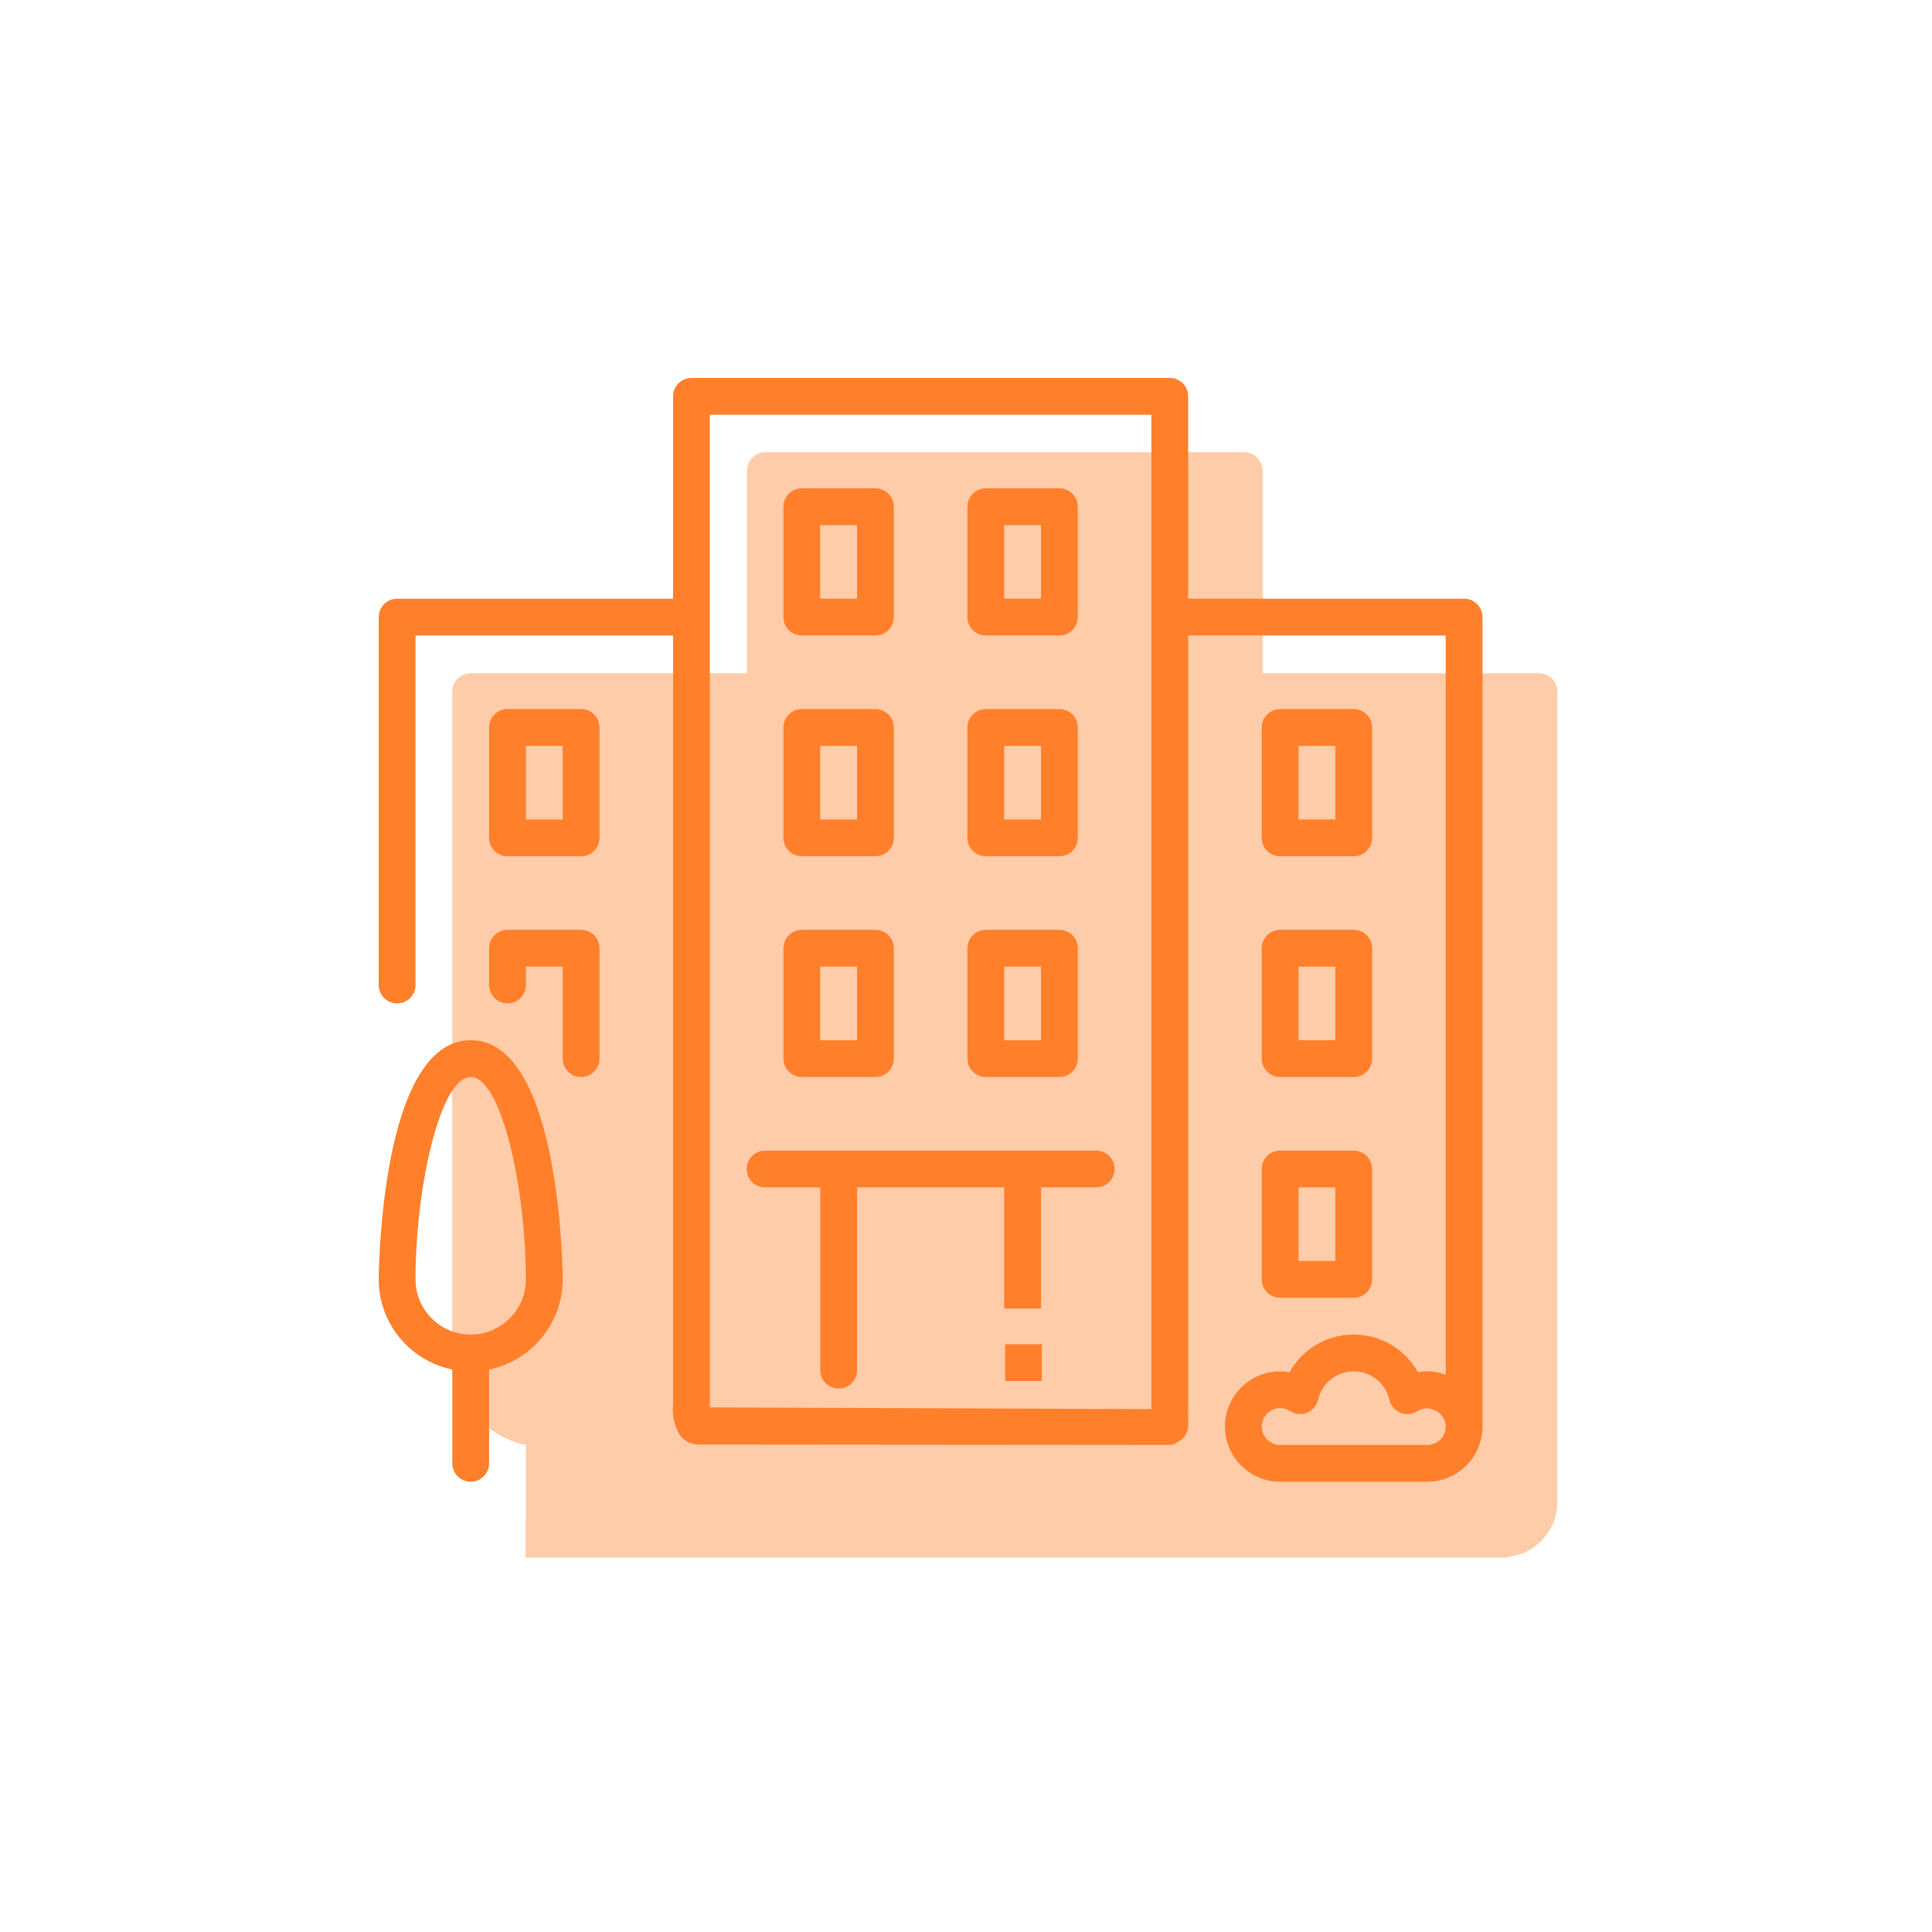 <?xml version="1.0" encoding="UTF-8" standalone="no"?>
<!-- Created with Inkscape (http://www.inkscape.org/) -->

<svg
   xmlns:dc="http://purl.org/dc/elements/1.1/"
   xmlns:cc="http://creativecommons.org/ns#"
   xmlns:rdf="http://www.w3.org/1999/02/22-rdf-syntax-ns#"
   xmlns:svg="http://www.w3.org/2000/svg"
   xmlns="http://www.w3.org/2000/svg"
   xmlns:sodipodi="http://sodipodi.sourceforge.net/DTD/sodipodi-0.dtd"
   xmlns:inkscape="http://www.inkscape.org/namespaces/inkscape"
   width="180mm"
   height="180mm"
   viewBox="0 0 180 180"
   version="1.1"
   id="svg6720"
   inkscape:version="0.92.1 r15371"
   sodipodi:docname="empresa_laranja.svg">
  <defs
     id="defs6714" />
  <sodipodi:namedview
     id="base"
     pagecolor="#ffffff"
     bordercolor="#666666"
     borderopacity="1.0"
     inkscape:pageopacity="0.0"
     inkscape:pageshadow="2"
     inkscape:zoom="0.35"
     inkscape:cx="771.81815"
     inkscape:cy="464.00126"
     inkscape:document-units="mm"
     inkscape:current-layer="layer1"
     showgrid="false"
     fit-margin-top="0"
     fit-margin-left="0"
     fit-margin-right="0"
     fit-margin-bottom="0"
     inkscape:window-width="1920"
     inkscape:window-height="1018"
     inkscape:window-x="-8"
     inkscape:window-y="-8"
     inkscape:window-maximized="1" />
  <g
     inkscape:label="Layer 1"
     inkscape:groupmode="layer"
     id="layer1"
     transform="translate(-171.351,-371.25)">
    <rect
       style="opacity:1;vector-effect:none;fill:none;fill-opacity:1;stroke:none;stroke-width:5.19;stroke-linecap:butt;stroke-linejoin:miter;stroke-miterlimit:4;stroke-dasharray:none;stroke-dashoffset:0;stroke-opacity:1"
       id="rect8473-0-1"
       width="180"
       height="180"
       x="171.351"
       y="371.25"
       rx="7.1851555e-006"
       ry="0" />
    <g
       id="g10125-3"
       transform="matrix(0.424,0,0,0.424,273.801,445.796)"
       style="fill:#000000;stroke:#000000;stroke-width:1.871;stroke-miterlimit:4;stroke-dasharray:none;stroke-opacity:1">
      <g
         id="g10072-8"
         style="fill:#000000;stroke:#000000;stroke-width:1.871;stroke-miterlimit:4;stroke-dasharray:none;stroke-opacity:1" />
      <g
         id="g10074-6"
         style="fill:#000000;stroke:#000000;stroke-width:1.871;stroke-miterlimit:4;stroke-dasharray:none;stroke-opacity:1" />
      <g
         id="g10076-8"
         style="fill:#000000;stroke:#000000;stroke-width:1.871;stroke-miterlimit:4;stroke-dasharray:none;stroke-opacity:1" />
      <g
         id="g10078-5"
         style="fill:#000000;stroke:#000000;stroke-width:1.871;stroke-miterlimit:4;stroke-dasharray:none;stroke-opacity:1" />
      <g
         id="g10080-8"
         style="fill:#000000;stroke:#000000;stroke-width:1.871;stroke-miterlimit:4;stroke-dasharray:none;stroke-opacity:1" />
      <g
         id="g10082-2"
         style="fill:#000000;stroke:#000000;stroke-width:1.871;stroke-miterlimit:4;stroke-dasharray:none;stroke-opacity:1" />
      <g
         id="g10084-4"
         style="fill:#000000;stroke:#000000;stroke-width:1.871;stroke-miterlimit:4;stroke-dasharray:none;stroke-opacity:1" />
      <g
         id="g10086-4"
         style="fill:#000000;stroke:#000000;stroke-width:1.871;stroke-miterlimit:4;stroke-dasharray:none;stroke-opacity:1" />
      <g
         id="g10088-0"
         style="fill:#000000;stroke:#000000;stroke-width:1.871;stroke-miterlimit:4;stroke-dasharray:none;stroke-opacity:1" />
      <g
         id="g10090-5"
         style="fill:#000000;stroke:#000000;stroke-width:1.871;stroke-miterlimit:4;stroke-dasharray:none;stroke-opacity:1" />
      <g
         id="g10092-7"
         style="fill:#000000;stroke:#000000;stroke-width:1.871;stroke-miterlimit:4;stroke-dasharray:none;stroke-opacity:1" />
      <g
         id="g10094-2"
         style="fill:#000000;stroke:#000000;stroke-width:1.871;stroke-miterlimit:4;stroke-dasharray:none;stroke-opacity:1" />
      <g
         id="g10096-6"
         style="fill:#000000;stroke:#000000;stroke-width:1.871;stroke-miterlimit:4;stroke-dasharray:none;stroke-opacity:1" />
      <g
         id="g10098-3"
         style="fill:#000000;stroke:#000000;stroke-width:1.871;stroke-miterlimit:4;stroke-dasharray:none;stroke-opacity:1" />
      <g
         id="g10100-6"
         style="fill:#000000;stroke:#000000;stroke-width:1.871;stroke-miterlimit:4;stroke-dasharray:none;stroke-opacity:1" />
    </g>
    <g
       id="g4859"
       transform="matrix(1.023,0,0,1.023,-169.7,-9.312)"
       style="fill:#ff7f2a;stroke-width:0.978;fill-opacity:1">
      <path
         inkscape:connector-curvature="0"
         id="path11961-0-1-1"
         d="m 403.086,413.188 c -0.926,0 -1.677,0.775 -1.677,1.731 v 18.398 h -25.161 c -0.926,0 -1.677,0.752 -1.677,1.677 v 60.536 c 0,0.037 0.003,0.074 0.006,0.111 0.12,3.935 2.963,7.195 6.704,7.958 v 6.905 h -0.039 v 3.355 h 89.577 l -0.016,-0.068 c 2.483,-0.306 4.414,-2.426 4.414,-4.99 V 434.995 c 0,-0.926 -0.752,-1.677 -1.677,-1.677 h -25.162 v -18.398 c 1.8e-4,-0.955 -0.751,-1.731 -1.677,-1.731 z"
         style="opacity:0.4;fill:#ff7f2a;fill-opacity:1;stroke:none;stroke-width:0.782;stroke-miterlimit:4;stroke-dasharray:none;stroke-opacity:1" />
      <g
         style="fill:#ff7f2a;stroke-width:1.285;fill-opacity:1"
         transform="matrix(0.761,0,0,0.761,-284.364,-11.473)"
         id="g6204">
        <g
           id="g12072-7-4"
           transform="matrix(0.258,0,0,0.258,857.081,549.145)"
           style="fill:#ff7f2a;fill-opacity:1;stroke:none;stroke-width:3.979;stroke-miterlimit:4;stroke-dasharray:none;stroke-opacity:1">
          <g
             id="g11997-5-0"
             style="fill:#ff7f2a;fill-opacity:1;stroke:none;stroke-width:3.979;stroke-miterlimit:4;stroke-dasharray:none;stroke-opacity:1">
            <g
               id="g11995-5-5"
               style="fill:#ff7f2a;fill-opacity:1;stroke:none;stroke-width:3.979;stroke-miterlimit:4;stroke-dasharray:none;stroke-opacity:1">
              <g
                 id="g11993-1-8"
                 style="fill:#ff7f2a;fill-opacity:1;stroke:none;stroke-width:3.979;stroke-miterlimit:4;stroke-dasharray:none;stroke-opacity:1">
                <path
                   id="path11957-8-9"
                   d="m 136.403,477.467 c 0,0 -0.547,17.284 11.967,17.284 L 366.933,494.934 c 7.834,0.068 8.533,-16.533 8.533,-16.533 z"
                   inkscape:connector-curvature="0"
                   sodipodi:nodetypes="ccccc"
                   style="fill:#ff7f2a;fill-opacity:1;stroke:none;stroke-width:3.979;stroke-miterlimit:4;stroke-dasharray:none;stroke-opacity:1" />
                <path
                   id="path11959-4-9"
                   d="m 187.733,213.333 c 0,4.71 3.823,8.533 8.533,8.533 H 230.4 c 4.71,0 8.533,-3.823 8.533,-8.533 v -51.2 c 0,-4.71 -3.823,-8.533 -8.533,-8.533 h -34.133 c -4.71,0 -8.533,3.823 -8.533,8.533 v 51.2 z M 204.8,170.667 h 17.067 V 204.8 H 204.8 Z"
                   inkscape:connector-curvature="0"
                   style="fill:#ff7f2a;fill-opacity:1;stroke:none;stroke-width:3.979;stroke-miterlimit:4;stroke-dasharray:none;stroke-opacity:1" />
                <path
                   id="path11961-0-1"
                   d="M 142.933,102.4 H 8.533 C 3.823,102.4 0,106.223 0,110.933 V 281.6 c 0,4.71 3.823,8.533 8.533,8.533 4.71,0 8.533,-3.823 8.533,-8.533 V 119.467 h 125.867 z"
                   inkscape:connector-curvature="0"
                   sodipodi:nodetypes="csssssccc"
                   style="fill:#ff7f2a;fill-opacity:1;stroke:none;stroke-width:3.979;stroke-miterlimit:4;stroke-dasharray:none;stroke-opacity:1" />
                <path
                   id="path11963-1-6"
                   d="m 409.6,418.133 c 0,4.71 3.823,8.533 8.533,8.533 h 34.133 c 4.71,0 8.533,-3.823 8.533,-8.533 v -51.2 c 0,-4.71 -3.823,-8.533 -8.533,-8.533 h -34.133 c -4.71,0 -8.533,3.823 -8.533,8.533 z m 17.067,-42.666 h 17.067 V 409.6 h -17.067 z"
                   inkscape:connector-curvature="0"
                   style="fill:#ff7f2a;fill-opacity:1;stroke:none;stroke-width:3.979;stroke-miterlimit:4;stroke-dasharray:none;stroke-opacity:1" />
                <path
                   id="path11965-7-3"
                   d="M 42.667,307.2 C 0.486,307.2 0,417.024 0,418.133 c 0,20.608 14.686,37.837 34.133,41.805 v 43.529 c 0,4.71 3.823,8.533 8.533,8.533 4.71,0 8.533,-3.823 8.533,-8.533 V 459.938 C 70.646,455.97 85.332,438.741 85.332,418.133 85.333,417.024 84.847,307.2 42.667,307.2 Z m 0,136.533 c -14.114,0 -25.6,-11.486 -25.6,-25.6 0,-42.513 11.418,-93.867 25.6,-93.867 14.182,0 25.6,51.354 25.6,93.867 0,14.114 -11.486,25.6 -25.6,25.6 z"
                   inkscape:connector-curvature="0"
                   style="fill:#ff7f2a;fill-opacity:1;stroke:none;stroke-width:3.979;stroke-miterlimit:4;stroke-dasharray:none;stroke-opacity:1" />
                <path
                   id="path11967-4-2"
                   d="M 93.867,256 H 59.733 c -4.71,0 -8.533,3.823 -8.533,8.533 V 281.6 c 0,4.71 3.823,8.533 8.533,8.533 4.71,0 8.533,-3.823 8.533,-8.533 v -8.533 h 17.067 v 42.667 c 0,4.71 3.823,8.533 8.533,8.533 4.71,0 8.533,-3.823 8.533,-8.533 v -51.2 C 102.4,259.823 98.577,256 93.867,256 Z"
                   inkscape:connector-curvature="0"
                   style="fill:#ff7f2a;fill-opacity:1;stroke:none;stroke-width:3.979;stroke-miterlimit:4;stroke-dasharray:none;stroke-opacity:1" />
                <path
                   id="path11969-2-7"
                   d="m 418.133,221.867 h 34.133 c 4.71,0 8.533,-3.823 8.533,-8.533 v -51.2 c 0,-4.71 -3.823,-8.533 -8.533,-8.533 h -34.133 c -4.71,0 -8.533,3.823 -8.533,8.533 v 51.2 c 0,4.71 3.823,8.533 8.533,8.533 z m 8.534,-51.2 h 17.067 V 204.8 h -17.067 z"
                   inkscape:connector-curvature="0"
                   style="fill:#ff7f2a;fill-opacity:1;stroke:none;stroke-width:3.979;stroke-miterlimit:4;stroke-dasharray:none;stroke-opacity:1" />
                <path
                   id="path11971-4-6"
                   d="M 93.867,153.6 H 59.733 c -4.71,0 -8.533,3.823 -8.533,8.533 v 51.2 c 0,4.71 3.823,8.533 8.533,8.533 h 34.133 c 4.71,0 8.533,-3.823 8.533,-8.533 v -51.2 c 0.001,-4.71 -3.822,-8.533 -8.532,-8.533 z m -8.534,51.2 H 68.267 V 170.667 H 85.334 V 204.8 Z"
                   inkscape:connector-curvature="0"
                   style="fill:#ff7f2a;fill-opacity:1;stroke:none;stroke-width:3.979;stroke-miterlimit:4;stroke-dasharray:none;stroke-opacity:1" />
                <path
                   id="path11973-1-5"
                   d="m 273.067,213.333 c 0,4.71 3.823,8.533 8.533,8.533 h 34.133 c 4.71,0 8.533,-3.823 8.533,-8.533 v -51.2 c 0,-4.71 -3.823,-8.533 -8.533,-8.533 H 281.6 c -4.71,0 -8.533,3.823 -8.533,8.533 z m 17.066,-42.666 H 307.2 V 204.8 h -17.067 z"
                   inkscape:connector-curvature="0"
                   style="fill:#ff7f2a;fill-opacity:1;stroke:none;stroke-width:3.979;stroke-miterlimit:4;stroke-dasharray:none;stroke-opacity:1" />
                <path
                   id="path11975-8-8"
                   d="m 503.467,102.4 h -134.4 v 17.066 H 494.934 V 462.37 c -2.679,-0.956 -5.521,-1.57 -8.533,-1.57 -1.476,0 -2.944,0.128 -4.386,0.384 -5.888,-10.607 -17.092,-17.451 -29.747,-17.451 -12.655,0 -23.859,6.844 -29.747,17.451 -1.442,-0.256 -2.91,-0.384 -4.386,-0.384 -14.114,0 -25.6,11.486 -25.6,25.6 0,14.114 11.486,25.6 25.6,25.6 H 486.4 c 14.114,0 25.6,-11.486 25.6,-25.6 V 110.933 c 0,-4.71 -3.823,-8.533 -8.533,-8.533 z M 486.4,494.933 h -68.267 c -4.702,0 -8.533,-3.831 -8.533,-8.533 0,-4.702 3.831,-8.533 8.533,-8.533 1.638,0 3.191,0.469 4.625,1.391 2.338,1.502 5.257,1.775 7.834,0.734 2.577,-1.041 4.48,-3.277 5.103,-5.982 1.801,-7.774 8.619,-13.21 16.572,-13.21 7.953,0 14.771,5.436 16.572,13.21 0.623,2.705 2.526,4.941 5.103,5.982 2.569,1.041 5.495,0.768 7.834,-0.734 5.555,-3.584 13.158,0.802 13.158,7.142 -0.001,4.702 -3.832,8.533 -8.534,8.533 z"
                   inkscape:connector-curvature="0"
                   sodipodi:nodetypes="sccccscscssssssssssscscsccccs"
                   style="fill:#ff7f2a;fill-opacity:1;stroke:none;stroke-width:3.979;stroke-miterlimit:4;stroke-dasharray:none;stroke-opacity:1" />
                <path
                   id="path11977-5-1"
                   d="m 281.6,119.467 h 34.133 c 4.71,0 8.533,-3.823 8.533,-8.533 v -51.2 c 0,-4.71 -3.823,-8.533 -8.533,-8.533 H 281.6 c -4.71,0 -8.533,3.823 -8.533,8.533 v 51.2 c 0,4.71 3.823,8.533 8.533,8.533 z m 8.533,-51.2 H 307.2 V 102.4 h -17.067 z"
                   inkscape:connector-curvature="0"
                   style="fill:#ff7f2a;fill-opacity:1;stroke:none;stroke-width:3.979;stroke-miterlimit:4;stroke-dasharray:none;stroke-opacity:1" />
                <path
                   id="path11979-5-1"
                   d="m 273.067,315.733 c 0,4.71 3.823,8.533 8.533,8.533 h 34.133 c 4.71,0 8.533,-3.823 8.533,-8.533 v -51.2 c 0,-4.71 -3.823,-8.533 -8.533,-8.533 H 281.6 c -4.71,0 -8.533,3.823 -8.533,8.533 z m 17.066,-42.666 H 307.2 V 307.2 h -17.067 z"
                   inkscape:connector-curvature="0"
                   style="fill:#ff7f2a;fill-opacity:1;stroke:none;stroke-width:3.979;stroke-miterlimit:4;stroke-dasharray:none;stroke-opacity:1" />
                <path
                   id="path11981-0-9"
                   d="M 196.267,119.467 H 230.4 c 4.71,0 8.533,-3.823 8.533,-8.533 v -51.2 c 0,-4.71 -3.823,-8.533 -8.533,-8.533 h -34.133 c -4.71,0 -8.533,3.823 -8.533,8.533 v 51.2 c -0.001,4.71 3.822,8.533 8.533,8.533 z m 8.533,-51.2 h 17.067 V 102.4 H 204.8 Z"
                   inkscape:connector-curvature="0"
                   style="fill:#ff7f2a;fill-opacity:1;stroke:none;stroke-width:3.979;stroke-miterlimit:4;stroke-dasharray:none;stroke-opacity:1" />
                <path
                   id="path11985-0-0"
                   d="m 187.733,315.733 c 0,4.71 3.823,8.533 8.533,8.533 H 230.4 c 4.71,0 8.533,-3.823 8.533,-8.533 v -51.2 c 0,-4.71 -3.823,-8.533 -8.533,-8.533 h -34.133 c -4.71,0 -8.533,3.823 -8.533,8.533 v 51.2 z M 204.8,273.067 h 17.067 V 307.2 H 204.8 Z"
                   inkscape:connector-curvature="0"
                   style="fill:#ff7f2a;fill-opacity:1;stroke:none;stroke-width:3.979;stroke-miterlimit:4;stroke-dasharray:none;stroke-opacity:1" />
                <path
                   d="m 2956.016,-457.635 c -4.71,0 -8.533,3.823 -8.533,8.533 0,4.71 3.823,8.533 8.533,8.533 h 25.6 v 84.799 c 0,4.71 3.823,8.533 8.533,8.533 4.71,0 8.533,-3.823 8.533,-8.533 v -84.799 h 68.266 v 56.205 h 17.066 v -56.205 h 25.6 c 4.71,0 8.533,-3.823 8.533,-8.533 0,-4.71 -3.823,-8.533 -8.533,-8.533 z"
                   transform="translate(-2776.815,816.035)"
                   id="path11987-3-5"
                   inkscape:connector-curvature="0"
                   style="fill:#ff7f2a;fill-opacity:1;stroke:none;stroke-width:3.979;stroke-miterlimit:4;stroke-dasharray:none;stroke-opacity:1" />
                <path
                   id="path11989-5-2"
                   d="m 409.6,315.733 c 0,4.71 3.823,8.533 8.533,8.533 h 34.133 c 4.71,0 8.533,-3.823 8.533,-8.533 v -51.2 c 0,-4.71 -3.823,-8.533 -8.533,-8.533 h -34.133 c -4.71,0 -8.533,3.823 -8.533,8.533 z m 17.067,-42.666 h 17.067 V 307.2 h -17.067 z"
                   inkscape:connector-curvature="0"
                   style="fill:#ff7f2a;fill-opacity:1;stroke:none;stroke-width:3.979;stroke-miterlimit:4;stroke-dasharray:none;stroke-opacity:1" />
                <path
                   id="path11991-1-8"
                   d="M 366.933,0 H 145.067 c -4.71,0 -8.533,3.823 -8.533,8.533 v 471.733 c 0,4.71 3.823,8.533 8.533,8.533 4.71,0 8.533,-3.823 8.533,-8.533 v -463.2 h 204.8 v 469.2 c 1.967,12.558 16.787,9.179 17.066,0 V 8.533 C 375.467,3.823 371.644,0 366.933,0 Z"
                   inkscape:connector-curvature="0"
                   sodipodi:nodetypes="sssssscccccs"
                   style="fill:#ff7f2a;fill-opacity:1;stroke:none;stroke-width:3.979;stroke-miterlimit:4;stroke-dasharray:none;stroke-opacity:1" />
              </g>
            </g>
          </g>
          <g
             id="g11999-9-9"
             style="fill:#ff7f2a;fill-opacity:1;stroke:none;stroke-width:3.979;stroke-miterlimit:4;stroke-dasharray:none;stroke-opacity:1" />
          <g
             id="g12001-5-6"
             style="fill:#ff7f2a;fill-opacity:1;stroke:none;stroke-width:3.979;stroke-miterlimit:4;stroke-dasharray:none;stroke-opacity:1" />
          <g
             id="g12003-6-0"
             style="fill:#ff7f2a;fill-opacity:1;stroke:none;stroke-width:3.979;stroke-miterlimit:4;stroke-dasharray:none;stroke-opacity:1" />
          <g
             id="g12005-6-1"
             style="fill:#ff7f2a;fill-opacity:1;stroke:none;stroke-width:3.979;stroke-miterlimit:4;stroke-dasharray:none;stroke-opacity:1" />
          <g
             id="g12007-1-5"
             style="fill:#ff7f2a;fill-opacity:1;stroke:none;stroke-width:3.979;stroke-miterlimit:4;stroke-dasharray:none;stroke-opacity:1" />
          <g
             id="g12009-1-5"
             style="fill:#ff7f2a;fill-opacity:1;stroke:none;stroke-width:3.979;stroke-miterlimit:4;stroke-dasharray:none;stroke-opacity:1" />
          <g
             id="g12011-8-9"
             style="fill:#ff7f2a;fill-opacity:1;stroke:none;stroke-width:3.979;stroke-miterlimit:4;stroke-dasharray:none;stroke-opacity:1" />
          <g
             id="g12013-4-1"
             style="fill:#ff7f2a;fill-opacity:1;stroke:none;stroke-width:3.979;stroke-miterlimit:4;stroke-dasharray:none;stroke-opacity:1" />
          <g
             id="g12015-9-2"
             style="fill:#ff7f2a;fill-opacity:1;stroke:none;stroke-width:3.979;stroke-miterlimit:4;stroke-dasharray:none;stroke-opacity:1" />
          <g
             id="g12017-6-2"
             style="fill:#ff7f2a;fill-opacity:1;stroke:none;stroke-width:3.979;stroke-miterlimit:4;stroke-dasharray:none;stroke-opacity:1" />
          <g
             id="g12019-3-9"
             style="fill:#ff7f2a;fill-opacity:1;stroke:none;stroke-width:3.979;stroke-miterlimit:4;stroke-dasharray:none;stroke-opacity:1" />
          <g
             id="g12021-4-2"
             style="fill:#ff7f2a;fill-opacity:1;stroke:none;stroke-width:3.979;stroke-miterlimit:4;stroke-dasharray:none;stroke-opacity:1" />
          <g
             id="g12023-1-6"
             style="fill:#ff7f2a;fill-opacity:1;stroke:none;stroke-width:3.979;stroke-miterlimit:4;stroke-dasharray:none;stroke-opacity:1" />
          <g
             id="g12025-1-2"
             style="fill:#ff7f2a;fill-opacity:1;stroke:none;stroke-width:3.979;stroke-miterlimit:4;stroke-dasharray:none;stroke-opacity:1" />
          <g
             id="g12027-6-6"
             style="fill:#ff7f2a;fill-opacity:1;stroke:none;stroke-width:3.979;stroke-miterlimit:4;stroke-dasharray:none;stroke-opacity:1" />
        </g>
        <rect
           style="opacity:1;vector-effect:none;fill:#ff7f2a;fill-opacity:1;stroke:none;stroke-width:0.34;stroke-linecap:butt;stroke-linejoin:miter;stroke-miterlimit:4;stroke-dasharray:none;stroke-dashoffset:0;stroke-opacity:1"
           id="rect5284-7"
           width="4.398"
           height="4.398"
           x="932.046"
           y="664.787"
           rx="9.2340924e-006"
           ry="0" />
      </g>
    </g>
    <g
       style="fill:#6dcdf5;fill-opacity:1;stroke:none;stroke-width:4.07;stroke-miterlimit:4;stroke-dasharray:none;stroke-opacity:1"
       id="g11999-9-9-3"
       transform="matrix(0.197,0,0,0.197,485.556,406.309)" />
    <g
       style="fill:#6dcdf5;fill-opacity:1;stroke:none;stroke-width:4.07;stroke-miterlimit:4;stroke-dasharray:none;stroke-opacity:1"
       id="g12001-5-6-6"
       transform="matrix(0.197,0,0,0.197,485.556,406.309)" />
    <g
       style="fill:#6dcdf5;fill-opacity:1;stroke:none;stroke-width:4.07;stroke-miterlimit:4;stroke-dasharray:none;stroke-opacity:1"
       id="g12003-6-0-1"
       transform="matrix(0.197,0,0,0.197,485.556,406.309)" />
    <g
       style="fill:#6dcdf5;fill-opacity:1;stroke:none;stroke-width:4.07;stroke-miterlimit:4;stroke-dasharray:none;stroke-opacity:1"
       id="g12005-6-1-4"
       transform="matrix(0.197,0,0,0.197,485.556,406.309)" />
    <g
       style="fill:#6dcdf5;fill-opacity:1;stroke:none;stroke-width:4.07;stroke-miterlimit:4;stroke-dasharray:none;stroke-opacity:1"
       id="g12007-1-5-2"
       transform="matrix(0.197,0,0,0.197,485.556,406.309)" />
    <g
       style="fill:#6dcdf5;fill-opacity:1;stroke:none;stroke-width:4.07;stroke-miterlimit:4;stroke-dasharray:none;stroke-opacity:1"
       id="g12009-1-5-7"
       transform="matrix(0.197,0,0,0.197,485.556,406.309)" />
    <g
       style="fill:#6dcdf5;fill-opacity:1;stroke:none;stroke-width:4.07;stroke-miterlimit:4;stroke-dasharray:none;stroke-opacity:1"
       id="g12011-8-9-7"
       transform="matrix(0.197,0,0,0.197,485.556,406.309)" />
    <g
       style="fill:#6dcdf5;fill-opacity:1;stroke:none;stroke-width:4.07;stroke-miterlimit:4;stroke-dasharray:none;stroke-opacity:1"
       id="g12013-4-1-7"
       transform="matrix(0.197,0,0,0.197,485.556,406.309)" />
    <g
       style="fill:#6dcdf5;fill-opacity:1;stroke:none;stroke-width:4.07;stroke-miterlimit:4;stroke-dasharray:none;stroke-opacity:1"
       id="g12015-9-2-1"
       transform="matrix(0.197,0,0,0.197,485.556,406.309)" />
    <g
       style="fill:#6dcdf5;fill-opacity:1;stroke:none;stroke-width:4.07;stroke-miterlimit:4;stroke-dasharray:none;stroke-opacity:1"
       id="g12017-6-2-4"
       transform="matrix(0.197,0,0,0.197,485.556,406.309)" />
    <g
       style="fill:#6dcdf5;fill-opacity:1;stroke:none;stroke-width:4.07;stroke-miterlimit:4;stroke-dasharray:none;stroke-opacity:1"
       id="g12019-3-9-3"
       transform="matrix(0.197,0,0,0.197,485.556,406.309)" />
    <g
       style="fill:#6dcdf5;fill-opacity:1;stroke:none;stroke-width:4.07;stroke-miterlimit:4;stroke-dasharray:none;stroke-opacity:1"
       id="g12021-4-2-0"
       transform="matrix(0.197,0,0,0.197,485.556,406.309)" />
    <g
       style="fill:#6dcdf5;fill-opacity:1;stroke:none;stroke-width:4.07;stroke-miterlimit:4;stroke-dasharray:none;stroke-opacity:1"
       id="g12023-1-6-0"
       transform="matrix(0.197,0,0,0.197,485.556,406.309)" />
    <g
       style="fill:#6dcdf5;fill-opacity:1;stroke:none;stroke-width:4.07;stroke-miterlimit:4;stroke-dasharray:none;stroke-opacity:1"
       id="g12025-1-2-1"
       transform="matrix(0.197,0,0,0.197,485.556,406.309)" />
    <g
       style="fill:#6dcdf5;fill-opacity:1;stroke:none;stroke-width:4.07;stroke-miterlimit:4;stroke-dasharray:none;stroke-opacity:1"
       id="g12027-6-6-8"
       transform="matrix(0.197,0,0,0.197,485.556,406.309)" />
  </g>
</svg>
